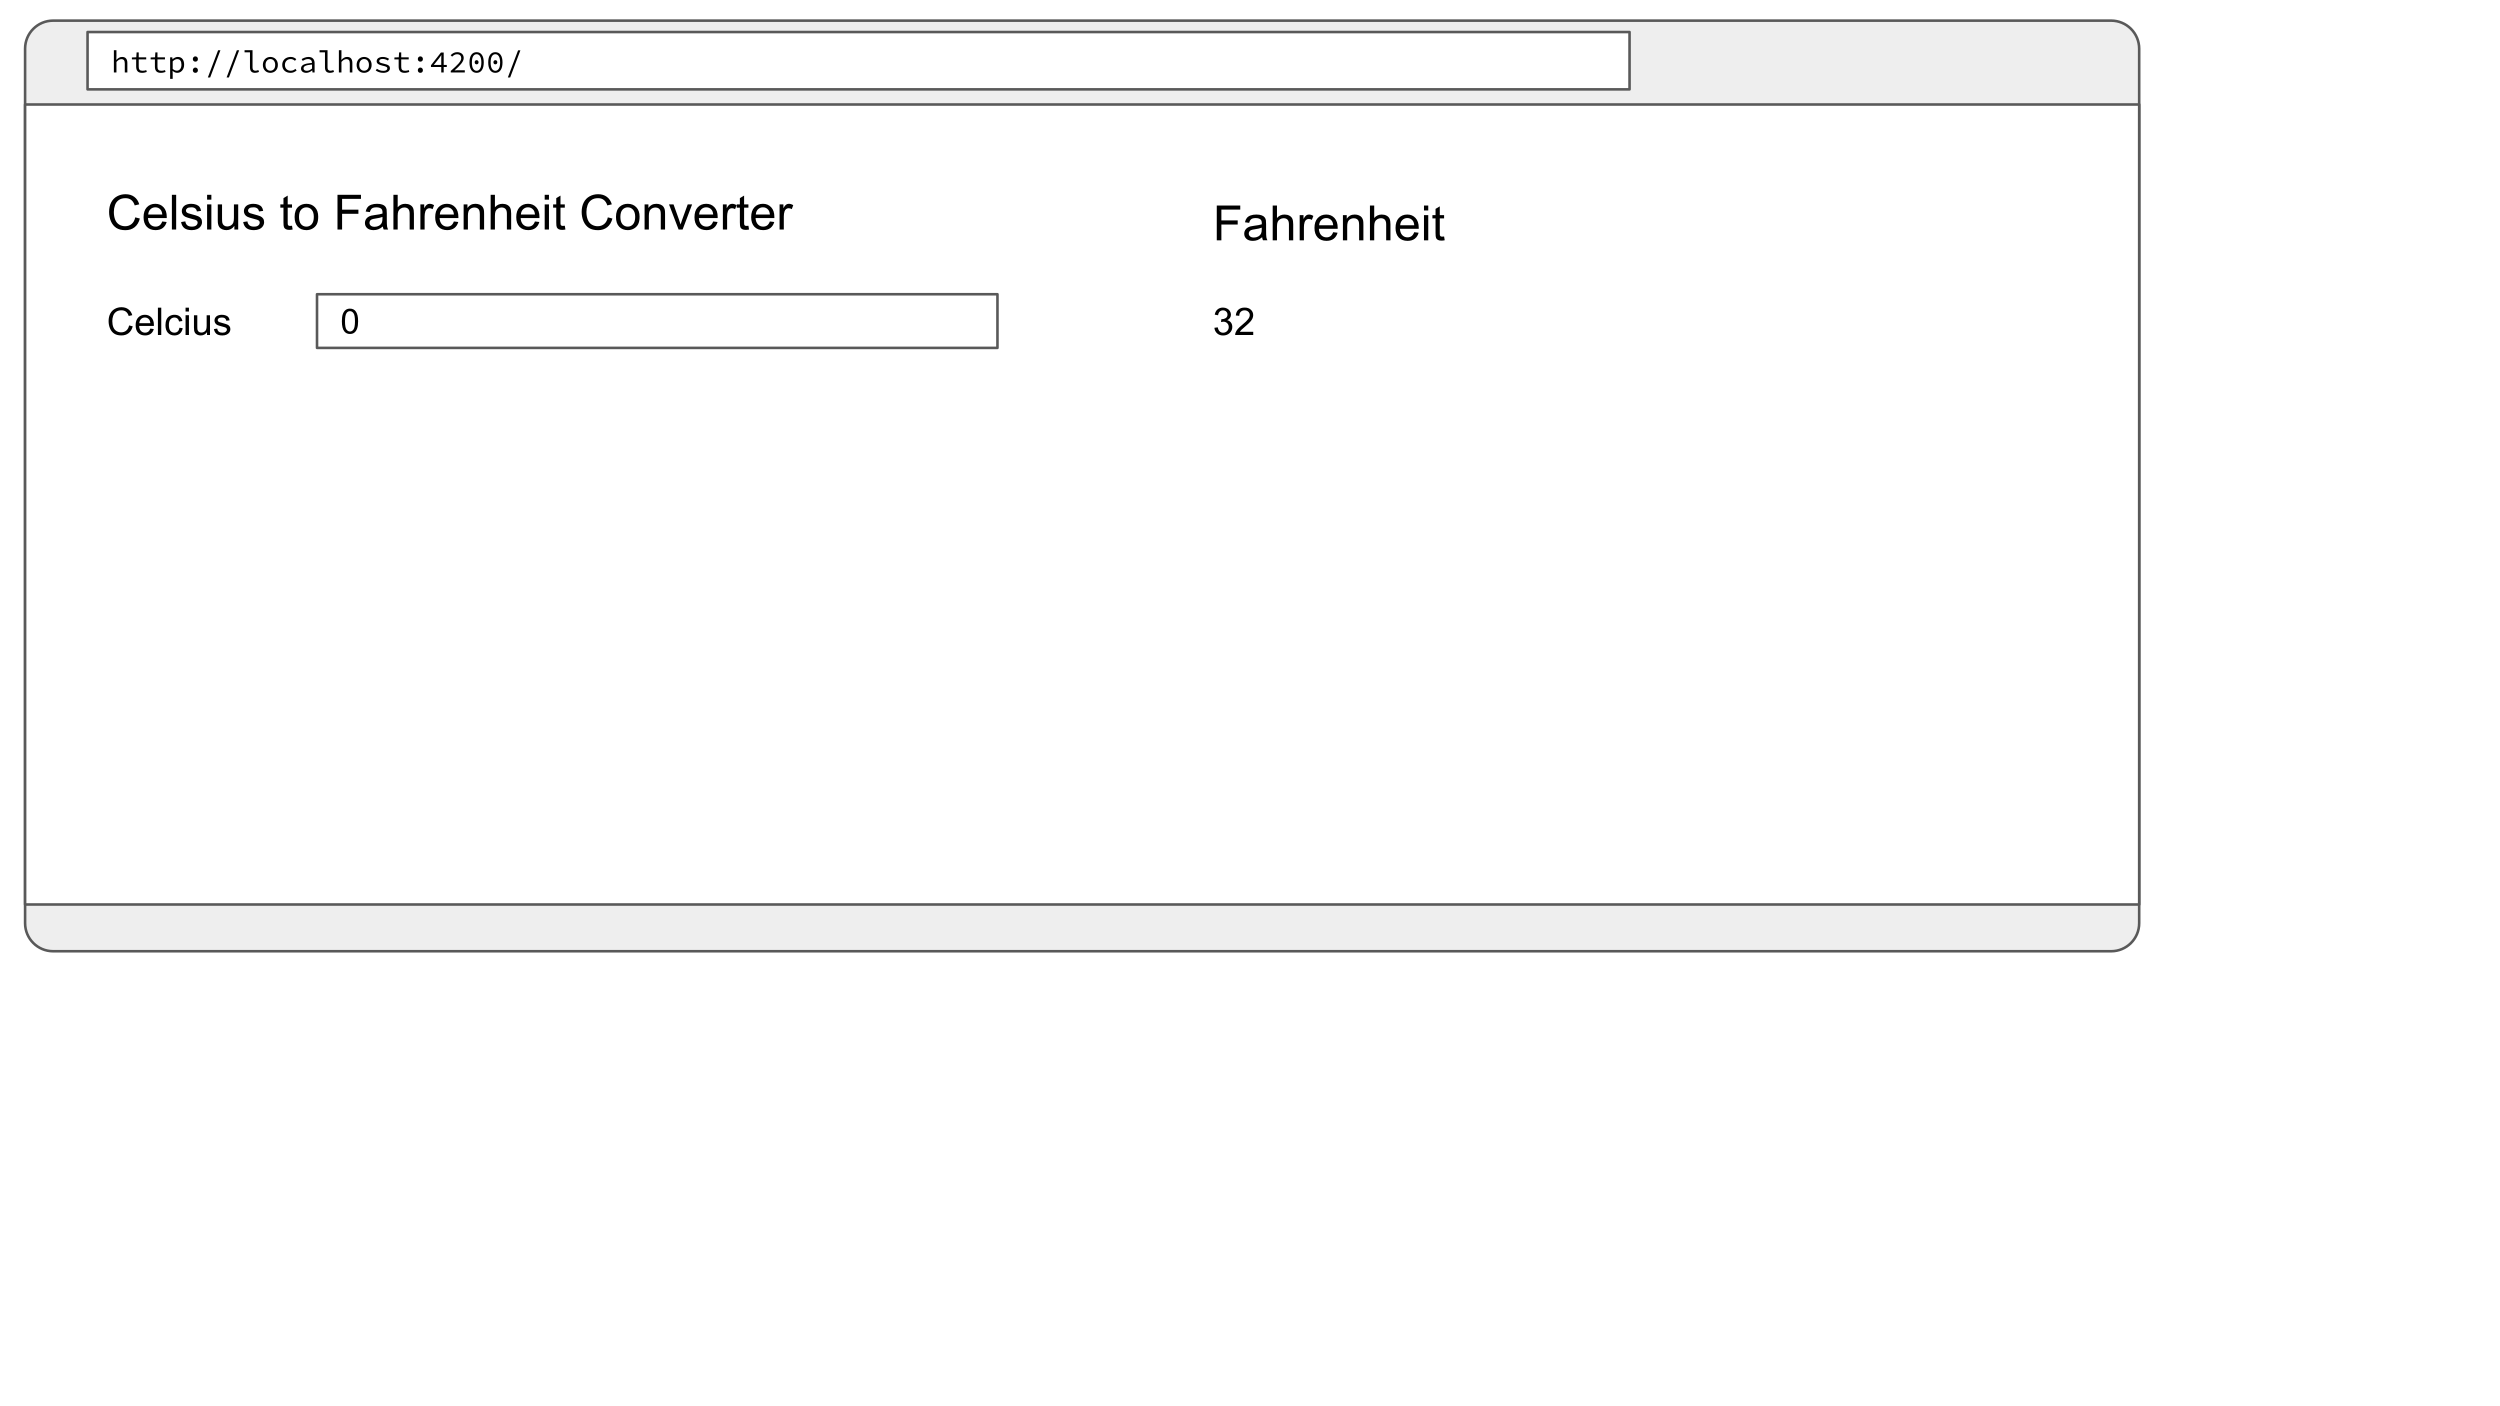 <svg version="1.1" viewBox="0.0 0.0 960.0 540.0" fill="none" stroke="none" stroke-linecap="square" stroke-miterlimit="10" xmlns:xlink="http://www.w3.org/1999/xlink" xmlns="http://www.w3.org/2000/svg"><rect x="0.0" y="0.0" width="960.0" height="540.0" fill="#808080" stroke="none"/><clipPath id="gb37777a647_0_190.0"><path d="m0 0l960.0 0l0 540.0l-960.0 0l0 -540.0z" clip-rule="nonzero"/></clipPath><g clip-path="url(#gb37777a647_0_190.0)"><path fill="#ffffff" d="m0 0l960.0 0l0 540.0l-960.0 0z" fill-rule="evenodd"/><path fill="#eeeeee" d="m9.635 18.688l0 0c0 -5.946 4.821 -10.767 10.767 -10.767l790.277 0c2.856 0 5.594 1.134 7.613 3.154c2.019 2.019 3.154 4.758 3.154 7.613l0 335.82c0 5.947 -4.821 10.767 -10.767 10.767l-790.277 0c-5.946 0 -10.767 -4.821 -10.767 -10.767z" fill-rule="evenodd"/><path stroke="#595959" stroke-width="1.0" stroke-linejoin="round" stroke-linecap="butt" d="m9.635 18.688l0 0c0 -5.946 4.821 -10.767 10.767 -10.767l790.277 0c2.856 0 5.594 1.134 7.613 3.154c2.019 2.019 3.154 4.758 3.154 7.613l0 335.82c0 5.947 -4.821 10.767 -10.767 10.767l-790.277 0c-5.946 0 -10.767 -4.821 -10.767 -10.767z" fill-rule="evenodd"/><path fill="#ffffff" d="m9.635 40.118l811.811 0l0 307.213l-811.811 0z" fill-rule="evenodd"/><path stroke="#595959" stroke-width="1.0" stroke-linejoin="round" stroke-linecap="butt" d="m9.635 40.118l811.811 0l0 307.213l-811.811 0z" fill-rule="evenodd"/><path fill="#ffffff" d="m33.62 12.304l592.126 0l0 22.016l-592.126 0z" fill-rule="evenodd"/><path stroke="#595959" stroke-width="1.0" stroke-linejoin="round" stroke-linecap="butt" d="m33.62 12.304l592.126 0l0 22.016l-592.126 0z" fill-rule="evenodd"/><path fill="#000000" d="m43.73 27.832l0 -8.547l0.984 0l0 2.328l-0.047 1.375l0.031 0q0.453 -0.484 0.969 -0.797q0.531 -0.328 1.219 -0.328q1.031 0 1.516 0.594q0.5 0.594 0.5 1.75l0 3.625l-0.984 0l0 -3.484q0 -0.828 -0.312 -1.234q-0.312 -0.406 -1.031 -0.406q-0.266 0 -0.5 0.078q-0.219 0.062 -0.438 0.188q-0.203 0.125 -0.438 0.328q-0.219 0.203 -0.484 0.469l0 4.062l-0.984 0zm10.825 0.141q-0.641 0 -1.078 -0.172q-0.422 -0.172 -0.688 -0.484q-0.266 -0.328 -0.391 -0.766q-0.109 -0.453 -0.109 -0.984l0 -2.766l-1.641 0l0 -0.734l1.688 -0.062l0.125 -1.875l0.812 0l0 1.875l2.875 0l0 0.797l-2.875 0l0 2.781q0 0.391 0.062 0.688q0.078 0.297 0.25 0.5q0.172 0.203 0.453 0.312q0.297 0.094 0.719 0.094q0.422 0 0.75 -0.062q0.344 -0.078 0.656 -0.203l0.203 0.719q-0.391 0.141 -0.828 0.234q-0.438 0.109 -0.984 0.109zm7.2 0q-0.641 0 -1.078 -0.172q-0.422 -0.172 -0.688 -0.484q-0.266 -0.328 -0.391 -0.766q-0.109 -0.453 -0.109 -0.984l0 -2.766l-1.641 0l0 -0.734l1.688 -0.062l0.125 -1.875l0.812 0l0 1.875l2.875 0l0 0.797l-2.875 0l0 2.781q0 0.391 0.062 0.688q0.078 0.297 0.25 0.5q0.172 0.203 0.453 0.312q0.297 0.094 0.719 0.094q0.422 0 0.75 -0.062q0.344 -0.078 0.656 -0.203l0.203 0.719q-0.391 0.141 -0.828 0.234q-0.438 0.109 -0.984 0.109zm3.575 2.312l0 -8.281l0.828 0l0.078 0.734l0.031 0q0.406 -0.375 0.938 -0.625q0.547 -0.25 1.078 -0.25q0.594 0 1.047 0.203q0.453 0.203 0.75 0.594q0.312 0.391 0.469 0.938q0.156 0.547 0.156 1.234q0 0.75 -0.219 1.328q-0.219 0.578 -0.594 0.984q-0.359 0.406 -0.844 0.625q-0.469 0.203 -1.0 0.203q-0.406 0 -0.891 -0.188q-0.469 -0.203 -0.844 -0.562l-0.047 0l0.047 1.094l0 1.969l-0.984 0zm2.547 -3.141q0.797 0 1.297 -0.609q0.5 -0.609 0.5 -1.703q0 -0.484 -0.094 -0.875q-0.094 -0.391 -0.297 -0.672q-0.188 -0.297 -0.5 -0.438q-0.312 -0.156 -0.75 -0.156q-0.375 0 -0.812 0.203q-0.438 0.203 -0.906 0.672l0 2.891q0.422 0.375 0.844 0.531q0.422 0.156 0.719 0.156zm7.138 -3.469q-0.406 0 -0.688 -0.266q-0.281 -0.281 -0.281 -0.734q0 -0.453 0.281 -0.734q0.281 -0.297 0.688 -0.297q0.422 0 0.703 0.297q0.281 0.281 0.281 0.734q0 0.453 -0.281 0.734q-0.281 0.266 -0.703 0.266zm0 4.297q-0.406 0 -0.688 -0.266q-0.281 -0.281 -0.281 -0.734q0 -0.453 0.281 -0.734q0.281 -0.297 0.688 -0.297q0.422 0 0.703 0.297q0.281 0.281 0.281 0.734q0 0.453 -0.281 0.734q-0.281 0.266 -0.703 0.266zm4.794 1.781l3.938 -10.438l0.891 0l-3.938 10.438l-0.891 0zm7.2 0l3.938 -10.438l0.891 0l-3.938 10.438l-0.891 0zm10.903 -1.781q-0.938 0 -1.438 -0.516q-0.484 -0.531 -0.484 -1.578l0 -5.781l-2.078 0l0 -0.812l3.062 0l0 6.656q0 0.656 0.312 0.938q0.312 0.281 0.828 0.281q0.516 0 1.094 -0.266l0.25 0.734q-0.406 0.172 -0.75 0.25q-0.328 0.094 -0.797 0.094zm5.903 0q-0.562 0 -1.094 -0.203q-0.516 -0.203 -0.922 -0.594q-0.391 -0.391 -0.625 -0.953q-0.234 -0.578 -0.234 -1.297q0 -0.734 0.234 -1.297q0.234 -0.578 0.625 -0.969q0.406 -0.391 0.922 -0.594q0.531 -0.203 1.094 -0.203q0.578 0 1.094 0.203q0.531 0.203 0.922 0.594q0.406 0.391 0.641 0.969q0.234 0.562 0.234 1.297q0 0.719 -0.234 1.297q-0.234 0.562 -0.641 0.953q-0.391 0.391 -0.922 0.594q-0.516 0.203 -1.094 0.203zm0 -0.812q0.422 0 0.766 -0.156q0.344 -0.172 0.594 -0.453q0.25 -0.297 0.375 -0.703q0.125 -0.422 0.125 -0.922q0 -0.5 -0.125 -0.906q-0.125 -0.422 -0.375 -0.719q-0.25 -0.312 -0.594 -0.469q-0.344 -0.156 -0.766 -0.156q-0.406 0 -0.75 0.156q-0.344 0.156 -0.594 0.469q-0.25 0.297 -0.391 0.719q-0.125 0.406 -0.125 0.906q0 0.5 0.125 0.922q0.141 0.406 0.391 0.703q0.25 0.281 0.594 0.453q0.344 0.156 0.75 0.156zm7.763 0.812q-0.688 0 -1.281 -0.203q-0.578 -0.203 -1.016 -0.594q-0.422 -0.391 -0.672 -0.953q-0.234 -0.578 -0.234 -1.297q0 -0.734 0.25 -1.297q0.266 -0.578 0.703 -0.969q0.453 -0.391 1.047 -0.594q0.594 -0.203 1.266 -0.203q0.719 0 1.234 0.25q0.516 0.25 0.891 0.594l-0.5 0.641q-0.359 -0.312 -0.75 -0.484q-0.391 -0.188 -0.844 -0.188q-0.5 0 -0.922 0.156q-0.422 0.156 -0.719 0.469q-0.297 0.297 -0.469 0.719q-0.156 0.406 -0.156 0.906q0 0.5 0.156 0.922q0.156 0.406 0.453 0.703q0.297 0.281 0.703 0.453q0.422 0.156 0.922 0.156q0.547 0 0.984 -0.203q0.453 -0.219 0.828 -0.531l0.438 0.641q-0.5 0.422 -1.094 0.672q-0.578 0.234 -1.219 0.234zm5.997 0q-0.406 0 -0.766 -0.109q-0.359 -0.109 -0.641 -0.312q-0.266 -0.219 -0.422 -0.516q-0.156 -0.312 -0.156 -0.719q0 -0.484 0.234 -0.844q0.234 -0.375 0.734 -0.641q0.516 -0.266 1.312 -0.422q0.812 -0.172 1.953 -0.281q-0.016 -0.297 -0.109 -0.562q-0.078 -0.266 -0.266 -0.453q-0.172 -0.203 -0.469 -0.312q-0.297 -0.125 -0.719 -0.125q-0.562 0 -1.094 0.219q-0.531 0.219 -0.938 0.469l-0.391 -0.672q0.219 -0.141 0.516 -0.281q0.297 -0.156 0.625 -0.266q0.328 -0.125 0.703 -0.203q0.375 -0.078 0.75 -0.078q1.203 0 1.781 0.656q0.594 0.641 0.594 1.734l0 3.578l-0.812 0l-0.078 -0.797l-0.047 0q-0.484 0.391 -1.078 0.672q-0.594 0.266 -1.219 0.266zm0.266 -0.781q0.5 0 0.984 -0.219q0.484 -0.234 1.0 -0.656l0 -1.531q-0.938 0.078 -1.578 0.203q-0.625 0.125 -1.0 0.312q-0.375 0.188 -0.531 0.422q-0.156 0.234 -0.156 0.531q0 0.25 0.094 0.422q0.109 0.172 0.281 0.297q0.188 0.109 0.422 0.172q0.234 0.047 0.484 0.047zm8.872 0.781q-0.938 0 -1.438 -0.516q-0.484 -0.531 -0.484 -1.578l0 -5.781l-2.078 0l0 -0.812l3.062 0l0 6.656q0 0.656 0.312 0.938q0.312 0.281 0.828 0.281q0.516 0 1.094 -0.266l0.25 0.734q-0.406 0.172 -0.75 0.25q-0.328 0.094 -0.797 0.094zm3.419 -0.141l0 -8.547l0.984 0l0 2.328l-0.047 1.375l0.031 0q0.453 -0.484 0.969 -0.797q0.531 -0.328 1.219 -0.328q1.031 0 1.516 0.594q0.5 0.594 0.5 1.75l0 3.625l-0.984 0l0 -3.484q0 -0.828 -0.312 -1.234q-0.312 -0.406 -1.031 -0.406q-0.266 0 -0.5 0.078q-0.219 0.062 -0.438 0.188q-0.203 0.125 -0.438 0.328q-0.219 0.203 -0.484 0.469l0 4.062l-0.984 0zm9.684 0.141q-0.562 0 -1.094 -0.203q-0.516 -0.203 -0.922 -0.594q-0.391 -0.391 -0.625 -0.953q-0.234 -0.578 -0.234 -1.297q0 -0.734 0.234 -1.297q0.234 -0.578 0.625 -0.969q0.406 -0.391 0.922 -0.594q0.531 -0.203 1.094 -0.203q0.578 0 1.094 0.203q0.531 0.203 0.922 0.594q0.406 0.391 0.641 0.969q0.234 0.562 0.234 1.297q0 0.719 -0.234 1.297q-0.234 0.562 -0.641 0.953q-0.391 0.391 -0.922 0.594q-0.516 0.203 -1.094 0.203zm0 -0.812q0.422 0 0.766 -0.156q0.344 -0.172 0.594 -0.453q0.25 -0.297 0.375 -0.703q0.125 -0.422 0.125 -0.922q0 -0.5 -0.125 -0.906q-0.125 -0.422 -0.375 -0.719q-0.25 -0.312 -0.594 -0.469q-0.344 -0.156 -0.766 -0.156q-0.406 0 -0.75 0.156q-0.344 0.156 -0.594 0.469q-0.25 0.297 -0.391 0.719q-0.125 0.406 -0.125 0.906q0 0.5 0.125 0.922q0.141 0.406 0.391 0.703q0.25 0.281 0.594 0.453q0.344 0.156 0.75 0.156zm7.325 0.812q-0.859 0 -1.594 -0.266q-0.734 -0.266 -1.266 -0.641l0.453 -0.656q0.5 0.359 1.109 0.578q0.609 0.219 1.422 0.219q0.734 0 1.094 -0.266q0.375 -0.266 0.375 -0.641q0 -0.172 -0.062 -0.312q-0.047 -0.141 -0.25 -0.266q-0.203 -0.141 -0.562 -0.266q-0.359 -0.125 -0.953 -0.234q-1.125 -0.25 -1.703 -0.641q-0.562 -0.406 -0.562 -1.062q0 -0.359 0.156 -0.656q0.156 -0.312 0.453 -0.531q0.312 -0.219 0.75 -0.344q0.453 -0.125 1.062 -0.125q0.672 0 1.297 0.219q0.625 0.219 1.047 0.516l-0.469 0.641q-0.422 -0.281 -0.922 -0.438q-0.484 -0.172 -1.047 -0.172q-0.734 0 -1.047 0.25q-0.297 0.25 -0.297 0.578q0 0.391 0.391 0.594q0.406 0.188 1.312 0.391q0.719 0.156 1.188 0.328q0.469 0.172 0.734 0.391q0.281 0.219 0.375 0.484q0.109 0.25 0.109 0.594q0 0.359 -0.172 0.672q-0.172 0.312 -0.5 0.562q-0.328 0.234 -0.812 0.359q-0.484 0.141 -1.109 0.141zm8.216 0q-0.641 0 -1.078 -0.172q-0.422 -0.172 -0.688 -0.484q-0.266 -0.328 -0.391 -0.766q-0.109 -0.453 -0.109 -0.984l0 -2.766l-1.641 0l0 -0.734l1.688 -0.062l0.125 -1.875l0.812 0l0 1.875l2.875 0l0 0.797l-2.875 0l0 2.781q0 0.391 0.062 0.688q0.078 0.297 0.25 0.5q0.172 0.203 0.453 0.312q0.297 0.094 0.719 0.094q0.422 0 0.75 -0.062q0.344 -0.078 0.656 -0.203l0.203 0.719q-0.391 0.141 -0.828 0.234q-0.438 0.109 -0.984 0.109zm6.059 -4.297q-0.406 0 -0.688 -0.266q-0.281 -0.281 -0.281 -0.734q0 -0.453 0.281 -0.734q0.281 -0.297 0.688 -0.297q0.422 0 0.703 0.297q0.281 0.281 0.281 0.734q0 0.453 -0.281 0.734q-0.281 0.266 -0.703 0.266zm0 4.297q-0.406 0 -0.688 -0.266q-0.281 -0.281 -0.281 -0.734q0 -0.453 0.281 -0.734q0.281 -0.297 0.688 -0.297q0.422 0 0.703 0.297q0.281 0.281 0.281 0.734q0 0.453 -0.281 0.734q-0.281 0.266 -0.703 0.266zm8.028 -0.141l0 -2.109l-3.953 0l0 -0.656l3.828 -4.891l1.062 0l0 4.75l1.188 0l0 0.797l-1.188 0l0 2.109l-0.938 0zm-2.859 -2.906l2.859 0l0 -2.375q0 -0.312 0.016 -0.672q0.016 -0.375 0.031 -0.688l-0.047 0q-0.188 0.281 -0.391 0.562q-0.203 0.281 -0.391 0.562l-2.078 2.609zm6.513 2.906l0 -0.594q0.969 -0.859 1.719 -1.547q0.75 -0.703 1.266 -1.281q0.516 -0.594 0.766 -1.094q0.266 -0.5 0.266 -0.984q0 -0.656 -0.406 -1.078q-0.406 -0.422 -1.25 -0.422q-0.547 0 -1.016 0.281q-0.453 0.266 -0.828 0.641l-0.562 -0.562q0.516 -0.516 1.109 -0.828q0.594 -0.328 1.406 -0.328q0.578 0 1.031 0.172q0.469 0.156 0.797 0.453q0.328 0.281 0.5 0.703q0.172 0.422 0.172 0.922q0 0.547 -0.266 1.094q-0.25 0.547 -0.719 1.125q-0.469 0.578 -1.125 1.219q-0.641 0.625 -1.422 1.328q0.359 -0.016 0.719 -0.047q0.359 -0.031 0.719 -0.031l2.516 0l0 0.859l-5.391 0zm9.919 0.141q-1.281 0 -2.016 -1.031q-0.719 -1.047 -0.719 -2.969q0 -1.922 0.719 -2.922q0.734 -1.016 2.016 -1.016q1.297 0 2.016 1.016q0.734 1.0 0.734 2.922q0 1.922 -0.734 2.969q-0.719 1.031 -2.016 1.031zm0 -0.781q0.812 0 1.312 -0.781q0.516 -0.781 0.516 -2.438q0 -0.828 -0.141 -1.422q-0.125 -0.594 -0.375 -0.969q-0.234 -0.391 -0.578 -0.578q-0.328 -0.188 -0.734 -0.188q-0.391 0 -0.734 0.188q-0.328 0.188 -0.578 0.578q-0.234 0.375 -0.375 0.969q-0.125 0.594 -0.125 1.422q0 1.656 0.5 2.438q0.516 0.781 1.312 0.781zm0 -2.484q-0.297 0 -0.516 -0.203q-0.219 -0.219 -0.219 -0.609q0 -0.375 0.219 -0.578q0.219 -0.219 0.516 -0.219q0.312 0 0.531 0.219q0.219 0.203 0.219 0.578q0 0.391 -0.219 0.609q-0.219 0.203 -0.531 0.203zm7.2 3.266q-1.281 0 -2.016 -1.031q-0.719 -1.047 -0.719 -2.969q0 -1.922 0.719 -2.922q0.734 -1.016 2.016 -1.016q1.297 0 2.016 1.016q0.734 1.0 0.734 2.922q0 1.922 -0.734 2.969q-0.719 1.031 -2.016 1.031zm0 -0.781q0.812 0 1.312 -0.781q0.516 -0.781 0.516 -2.438q0 -0.828 -0.141 -1.422q-0.125 -0.594 -0.375 -0.969q-0.234 -0.391 -0.578 -0.578q-0.328 -0.188 -0.734 -0.188q-0.391 0 -0.734 0.188q-0.328 0.188 -0.578 0.578q-0.234 0.375 -0.375 0.969q-0.125 0.594 -0.125 1.422q0 1.656 0.5 2.438q0.516 0.781 1.312 0.781zm0 -2.484q-0.297 0 -0.516 -0.203q-0.219 -0.219 -0.219 -0.609q0 -0.375 0.219 -0.578q0.219 -0.219 0.516 -0.219q0.312 0 0.531 0.219q0.219 0.203 0.219 0.578q0 0.391 -0.219 0.609q-0.219 0.203 -0.531 0.203zm4.794 5.047l3.938 -10.438l0.891 0l-3.938 10.438l-0.891 0z" fill-rule="nonzero"/><path fill="#000000" fill-opacity="0.0" d="m31.969 61.234l304.031 0l0 35.465l-304.031 0z" fill-rule="evenodd"/><path fill="#000000" d="m51.937 83.466l1.766 0.453q-0.562 2.172 -2.0 3.328q-1.438 1.141 -3.531 1.141q-2.156 0 -3.516 -0.875q-1.344 -0.891 -2.062 -2.547q-0.703 -1.672 -0.703 -3.594q0 -2.078 0.797 -3.625q0.797 -1.562 2.266 -2.359q1.484 -0.812 3.25 -0.812q2.0 0 3.359 1.016q1.375 1.016 1.906 2.875l-1.734 0.406q-0.469 -1.453 -1.359 -2.109q-0.875 -0.672 -2.203 -0.672q-1.547 0 -2.578 0.734q-1.031 0.734 -1.453 1.984q-0.422 1.234 -0.422 2.562q0 1.703 0.5 2.969q0.5 1.266 1.547 1.906q1.047 0.625 2.266 0.625q1.484 0 2.516 -0.859q1.031 -0.859 1.391 -2.547zm10.364 1.578l1.688 0.203q-0.406 1.484 -1.484 2.312q-1.078 0.812 -2.766 0.812q-2.125 0 -3.375 -1.297q-1.234 -1.312 -1.234 -3.672q0 -2.453 1.25 -3.797q1.266 -1.344 3.266 -1.344q1.938 0 3.156 1.328q1.234 1.312 1.234 3.703q0 0.156 0 0.438l-7.219 0q0.094 1.594 0.906 2.453q0.812 0.844 2.016 0.844q0.906 0 1.547 -0.469q0.641 -0.484 1.016 -1.516zm-5.391 -2.656l5.406 0q-0.109 -1.219 -0.625 -1.828q-0.781 -0.953 -2.031 -0.953q-1.125 0 -1.906 0.766q-0.766 0.75 -0.844 2.016zm9.094 5.766l0 -13.359l1.641 0l0 13.359l-1.641 0zm3.535 -2.891l1.625 -0.25q0.125 0.969 0.75 1.5q0.625 0.516 1.75 0.516q1.125 0 1.672 -0.453q0.547 -0.469 0.547 -1.094q0 -0.547 -0.484 -0.875q-0.328 -0.219 -1.672 -0.547q-1.812 -0.469 -2.516 -0.797q-0.688 -0.328 -1.047 -0.906q-0.359 -0.594 -0.359 -1.312q0 -0.641 0.297 -1.188q0.297 -0.562 0.812 -0.922q0.375 -0.281 1.031 -0.469q0.672 -0.203 1.422 -0.203q1.141 0 2.0 0.328q0.859 0.328 1.266 0.891q0.422 0.562 0.578 1.5l-1.609 0.219q-0.109 -0.75 -0.641 -1.172q-0.516 -0.422 -1.469 -0.422q-1.141 0 -1.625 0.375q-0.469 0.375 -0.469 0.875q0 0.312 0.188 0.578q0.203 0.266 0.641 0.438q0.234 0.094 1.438 0.422q1.75 0.453 2.438 0.75q0.688 0.297 1.078 0.859q0.391 0.562 0.391 1.406q0 0.828 -0.484 1.547q-0.469 0.719 -1.375 1.125q-0.906 0.391 -2.047 0.391q-1.875 0 -2.875 -0.781q-0.984 -0.781 -1.25 -2.328zm9.984 -8.578l0 -1.891l1.641 0l0 1.891l-1.641 0zm0 11.469l0 -9.672l1.641 0l0 9.672l-1.641 0zm10.473 0l0 -1.422q-1.125 1.641 -3.062 1.641q-0.859 0 -1.609 -0.328q-0.734 -0.328 -1.094 -0.828q-0.359 -0.5 -0.5 -1.219q-0.109 -0.469 -0.109 -1.531l0 -5.984l1.641 0l0 5.359q0 1.281 0.109 1.734q0.156 0.641 0.656 1.016q0.5 0.375 1.234 0.375q0.734 0 1.375 -0.375q0.656 -0.391 0.922 -1.031q0.266 -0.656 0.266 -1.891l0 -5.188l1.641 0l0 9.672l-1.469 0zm3.391 -2.891l1.625 -0.25q0.125 0.969 0.75 1.5q0.625 0.516 1.75 0.516q1.125 0 1.672 -0.453q0.547 -0.469 0.547 -1.094q0 -0.547 -0.484 -0.875q-0.328 -0.219 -1.672 -0.547q-1.812 -0.469 -2.516 -0.797q-0.688 -0.328 -1.047 -0.906q-0.359 -0.594 -0.359 -1.312q0 -0.641 0.297 -1.188q0.297 -0.562 0.812 -0.922q0.375 -0.281 1.031 -0.469q0.672 -0.203 1.422 -0.203q1.141 0 2.0 0.328q0.859 0.328 1.266 0.891q0.422 0.562 0.578 1.5l-1.609 0.219q-0.109 -0.75 -0.641 -1.172q-0.516 -0.422 -1.469 -0.422q-1.141 0 -1.625 0.375q-0.469 0.375 -0.469 0.875q0 0.312 0.188 0.578q0.203 0.266 0.641 0.438q0.234 0.094 1.438 0.422q1.75 0.453 2.438 0.75q0.688 0.297 1.078 0.859q0.391 0.562 0.391 1.406q0 0.828 -0.484 1.547q-0.469 0.719 -1.375 1.125q-0.906 0.391 -2.047 0.391q-1.875 0 -2.875 -0.781q-0.984 -0.781 -1.25 -2.328zm18.746 1.422l0.234 1.453q-0.688 0.141 -1.234 0.141q-0.891 0 -1.391 -0.281q-0.484 -0.281 -0.688 -0.734q-0.203 -0.469 -0.203 -1.938l0 -5.578l-1.203 0l0 -1.266l1.203 0l0 -2.391l1.625 -0.984l0 3.375l1.656 0l0 1.266l-1.656 0l0 5.672q0 0.688 0.078 0.891q0.094 0.203 0.281 0.328q0.203 0.109 0.578 0.109q0.266 0 0.719 -0.062zm0.996 -3.375q0 -2.688 1.484 -3.969q1.25 -1.078 3.047 -1.078q2.0 0 3.266 1.312q1.266 1.297 1.266 3.609q0 1.859 -0.562 2.938q-0.562 1.062 -1.641 1.656q-1.062 0.594 -2.328 0.594q-2.031 0 -3.281 -1.297q-1.25 -1.312 -1.25 -3.766zm1.688 0q0 1.859 0.797 2.797q0.812 0.922 2.047 0.922q1.219 0 2.031 -0.922q0.812 -0.938 0.812 -2.844q0 -1.797 -0.812 -2.719q-0.812 -0.922 -2.031 -0.922q-1.234 0 -2.047 0.922q-0.797 0.906 -0.797 2.766zm14.778 4.844l0 -13.359l9.016 0l0 1.578l-7.25 0l0 4.141l6.266 0l0 1.578l-6.266 0l0 6.062l-1.766 0zm17.412 -1.188q-0.922 0.766 -1.766 1.094q-0.828 0.312 -1.797 0.312q-1.594 0 -2.453 -0.781q-0.859 -0.781 -0.859 -1.984q0 -0.719 0.328 -1.297q0.328 -0.594 0.844 -0.938q0.531 -0.359 1.188 -0.547q0.469 -0.125 1.453 -0.25q1.984 -0.234 2.922 -0.562q0.016 -0.344 0.016 -0.422q0 -1.0 -0.469 -1.422q-0.625 -0.547 -1.875 -0.547q-1.156 0 -1.703 0.406q-0.547 0.406 -0.812 1.422l-1.609 -0.219q0.219 -1.016 0.719 -1.641q0.5 -0.641 1.453 -0.984q0.953 -0.344 2.188 -0.344q1.25 0 2.016 0.297q0.781 0.281 1.141 0.734q0.375 0.438 0.516 1.109q0.078 0.422 0.078 1.516l0 2.188q0 2.281 0.109 2.891q0.109 0.594 0.406 1.156l-1.703 0q-0.266 -0.516 -0.328 -1.188zm-0.141 -3.672q-0.891 0.375 -2.672 0.625q-1.016 0.141 -1.438 0.328q-0.422 0.188 -0.656 0.531q-0.219 0.344 -0.219 0.781q0 0.656 0.5 1.094q0.5 0.438 1.453 0.438q0.938 0 1.672 -0.406q0.75 -0.422 1.094 -1.141q0.266 -0.562 0.266 -1.641l0 -0.609zm4.204 4.859l0 -13.359l1.641 0l0 4.797q1.141 -1.328 2.891 -1.328q1.078 0 1.859 0.422q0.797 0.422 1.141 1.172q0.344 0.75 0.344 2.172l0 6.125l-1.641 0l0 -6.125q0 -1.234 -0.531 -1.797q-0.531 -0.562 -1.516 -0.562q-0.719 0 -1.359 0.391q-0.641 0.375 -0.922 1.016q-0.266 0.641 -0.266 1.781l0 5.297l-1.641 0zm10.36 0l0 -9.672l1.469 0l0 1.469q0.562 -1.031 1.031 -1.359q0.484 -0.328 1.062 -0.328q0.828 0 1.688 0.531l-0.562 1.516q-0.609 -0.359 -1.203 -0.359q-0.547 0 -0.969 0.328q-0.422 0.328 -0.609 0.891q-0.281 0.875 -0.281 1.922l0 5.062l-1.625 0zm12.853 -3.109l1.688 0.203q-0.406 1.484 -1.484 2.312q-1.078 0.812 -2.766 0.812q-2.125 0 -3.375 -1.297q-1.234 -1.312 -1.234 -3.672q0 -2.453 1.25 -3.797q1.266 -1.344 3.266 -1.344q1.938 0 3.156 1.328q1.234 1.312 1.234 3.703q0 0.156 0 0.438l-7.219 0q0.094 1.594 0.906 2.453q0.812 0.844 2.016 0.844q0.906 0 1.547 -0.469q0.641 -0.484 1.016 -1.516zm-5.391 -2.656l5.406 0q-0.109 -1.219 -0.625 -1.828q-0.781 -0.953 -2.031 -0.953q-1.125 0 -1.906 0.766q-0.766 0.75 -0.844 2.016zm9.141 5.766l0 -9.672l1.469 0l0 1.375q1.062 -1.594 3.078 -1.594q0.875 0 1.609 0.312q0.734 0.312 1.094 0.828q0.375 0.5 0.516 1.203q0.094 0.453 0.094 1.594l0 5.953l-1.641 0l0 -5.891q0 -1.0 -0.203 -1.484q-0.188 -0.5 -0.672 -0.797q-0.484 -0.297 -1.141 -0.297q-1.047 0 -1.812 0.672q-0.75 0.656 -0.75 2.516l0 5.281l-1.641 0zm10.376 0l0 -13.359l1.641 0l0 4.797q1.141 -1.328 2.891 -1.328q1.078 0 1.859 0.422q0.797 0.422 1.141 1.172q0.344 0.75 0.344 2.172l0 6.125l-1.641 0l0 -6.125q0 -1.234 -0.531 -1.797q-0.531 -0.562 -1.516 -0.562q-0.719 0 -1.359 0.391q-0.641 0.375 -0.922 1.016q-0.266 0.641 -0.266 1.781l0 5.297l-1.641 0zm17.001 -3.109l1.688 0.203q-0.406 1.484 -1.484 2.312q-1.078 0.812 -2.766 0.812q-2.125 0 -3.375 -1.297q-1.234 -1.312 -1.234 -3.672q0 -2.453 1.25 -3.797q1.266 -1.344 3.266 -1.344q1.938 0 3.156 1.328q1.234 1.312 1.234 3.703q0 0.156 0 0.438l-7.219 0q0.094 1.594 0.906 2.453q0.812 0.844 2.016 0.844q0.906 0 1.547 -0.469q0.641 -0.484 1.016 -1.516zm-5.391 -2.656l5.406 0q-0.109 -1.219 -0.625 -1.828q-0.781 -0.953 -2.031 -0.953q-1.125 0 -1.906 0.766q-0.766 0.75 -0.844 2.016zm9.141 -5.703l0 -1.891l1.641 0l0 1.891l-1.641 0zm0 11.469l0 -9.672l1.641 0l0 9.672l-1.641 0zm7.723 -1.469l0.234 1.453q-0.688 0.141 -1.234 0.141q-0.891 0 -1.391 -0.281q-0.484 -0.281 -0.688 -0.734q-0.203 -0.469 -0.203 -1.938l0 -5.578l-1.203 0l0 -1.266l1.203 0l0 -2.391l1.625 -0.984l0 3.375l1.656 0l0 1.266l-1.656 0l0 5.672q0 0.688 0.078 0.891q0.094 0.203 0.281 0.328q0.203 0.109 0.578 0.109q0.266 0 0.719 -0.062zm16.523 -3.219l1.766 0.453q-0.562 2.172 -2.0 3.328q-1.438 1.141 -3.531 1.141q-2.156 0 -3.516 -0.875q-1.344 -0.891 -2.062 -2.547q-0.703 -1.672 -0.703 -3.594q0 -2.078 0.797 -3.625q0.797 -1.562 2.266 -2.359q1.484 -0.812 3.25 -0.812q2.0 0 3.359 1.016q1.375 1.016 1.906 2.875l-1.734 0.406q-0.469 -1.453 -1.359 -2.109q-0.875 -0.672 -2.203 -0.672q-1.547 0 -2.578 0.734q-1.031 0.734 -1.453 1.984q-0.422 1.234 -0.422 2.562q0 1.703 0.5 2.969q0.5 1.266 1.547 1.906q1.047 0.625 2.266 0.625q1.484 0 2.516 -0.859q1.031 -0.859 1.391 -2.547zm3.129 -0.156q0 -2.688 1.484 -3.969q1.25 -1.078 3.047 -1.078q2.0 0 3.266 1.312q1.266 1.297 1.266 3.609q0 1.859 -0.562 2.938q-0.562 1.062 -1.641 1.656q-1.062 0.594 -2.328 0.594q-2.031 0 -3.281 -1.297q-1.25 -1.312 -1.25 -3.766zm1.688 0q0 1.859 0.797 2.797q0.812 0.922 2.047 0.922q1.219 0 2.031 -0.922q0.812 -0.938 0.812 -2.844q0 -1.797 -0.812 -2.719q-0.812 -0.922 -2.031 -0.922q-1.234 0 -2.047 0.922q-0.797 0.906 -0.797 2.766zm9.298 4.844l0 -9.672l1.469 0l0 1.375q1.062 -1.594 3.078 -1.594q0.875 0 1.609 0.312q0.734 0.312 1.094 0.828q0.375 0.5 0.516 1.203q0.094 0.453 0.094 1.594l0 5.953l-1.641 0l0 -5.891q0 -1.0 -0.203 -1.484q-0.188 -0.5 -0.672 -0.797q-0.484 -0.297 -1.141 -0.297q-1.047 0 -1.812 0.672q-0.75 0.656 -0.75 2.516l0 5.281l-1.641 0zm13.063 0l-3.688 -9.672l1.734 0l2.078 5.797q0.328 0.938 0.625 1.938q0.203 -0.766 0.609 -1.828l2.141 -5.906l1.688 0l-3.656 9.672l-1.531 0zm13.266 -3.109l1.688 0.203q-0.406 1.484 -1.484 2.312q-1.078 0.812 -2.766 0.812q-2.125 0 -3.375 -1.297q-1.234 -1.312 -1.234 -3.672q0 -2.453 1.25 -3.797q1.266 -1.344 3.266 -1.344q1.938 0 3.156 1.328q1.234 1.312 1.234 3.703q0 0.156 0 0.438l-7.219 0q0.094 1.594 0.906 2.453q0.812 0.844 2.016 0.844q0.906 0 1.547 -0.469q0.641 -0.484 1.016 -1.516zm-5.391 -2.656l5.406 0q-0.109 -1.219 -0.625 -1.828q-0.781 -0.953 -2.031 -0.953q-1.125 0 -1.906 0.766q-0.766 0.75 -0.844 2.016zm9.126 5.766l0 -9.672l1.469 0l0 1.469q0.562 -1.031 1.031 -1.359q0.484 -0.328 1.062 -0.328q0.828 0 1.688 0.531l-0.562 1.516q-0.609 -0.359 -1.203 -0.359q-0.547 0 -0.969 0.328q-0.422 0.328 -0.609 0.891q-0.281 0.875 -0.281 1.922l0 5.062l-1.625 0zm9.806 -1.469l0.234 1.453q-0.688 0.141 -1.234 0.141q-0.891 0 -1.391 -0.281q-0.484 -0.281 -0.688 -0.734q-0.203 -0.469 -0.203 -1.938l0 -5.578l-1.203 0l0 -1.266l1.203 0l0 -2.391l1.625 -0.984l0 3.375l1.656 0l0 1.266l-1.656 0l0 5.672q0 0.688 0.078 0.891q0.094 0.203 0.281 0.328q0.203 0.109 0.578 0.109q0.266 0 0.719 -0.062zm8.23 -1.641l1.688 0.203q-0.406 1.484 -1.484 2.312q-1.078 0.812 -2.766 0.812q-2.125 0 -3.375 -1.297q-1.234 -1.312 -1.234 -3.672q0 -2.453 1.25 -3.797q1.266 -1.344 3.266 -1.344q1.938 0 3.156 1.328q1.234 1.312 1.234 3.703q0 0.156 0 0.438l-7.219 0q0.094 1.594 0.906 2.453q0.812 0.844 2.016 0.844q0.906 0 1.547 -0.469q0.641 -0.484 1.016 -1.516zm-5.391 -2.656l5.406 0q-0.109 -1.219 -0.625 -1.828q-0.781 -0.953 -2.031 -0.953q-1.125 0 -1.906 0.766q-0.766 0.75 -0.844 2.016zm9.126 5.766l0 -9.672l1.469 0l0 1.469q0.562 -1.031 1.031 -1.359q0.484 -0.328 1.062 -0.328q0.828 0 1.688 0.531l-0.562 1.516q-0.609 -0.359 -1.203 -0.359q-0.547 0 -0.969 0.328q-0.422 0.328 -0.609 0.891q-0.281 0.875 -0.281 1.922l0 5.062l-1.625 0z" fill-rule="nonzero"/><path fill="#ffffff" d="m121.732 112.992l261.291 0l0 20.598l-261.291 0z" fill-rule="evenodd"/><path stroke="#595959" stroke-width="1.0" stroke-linejoin="round" stroke-linecap="butt" d="m121.732 112.992l261.291 0l0 20.598l-261.291 0z" fill-rule="evenodd"/><path fill="#000000" d="m131.279 123.388q0 -1.688 0.344 -2.719q0.359 -1.031 1.047 -1.594q0.688 -0.562 1.719 -0.562q0.781 0 1.359 0.312q0.578 0.297 0.953 0.891q0.375 0.578 0.594 1.422q0.219 0.828 0.219 2.25q0 1.672 -0.359 2.703q-0.344 1.031 -1.031 1.594q-0.672 0.562 -1.734 0.562q-1.375 0 -2.156 -0.984q-0.953 -1.188 -0.953 -3.875zm1.203 0q0 2.344 0.547 3.125q0.562 0.781 1.359 0.781q0.812 0 1.359 -0.781q0.562 -0.781 0.562 -3.125q0 -2.359 -0.562 -3.125q-0.547 -0.781 -1.359 -0.781q-0.812 0 -1.297 0.688q-0.609 0.875 -0.609 3.219z" fill-rule="nonzero"/><path fill="#000000" fill-opacity="0.0" d="m31.969 105.559l89.764 0l0 35.465l-89.764 0z" fill-rule="evenodd"/><path fill="#000000" d="m49.578 124.967l1.391 0.344q-0.438 1.703 -1.578 2.609q-1.125 0.891 -2.766 0.891q-1.688 0 -2.75 -0.688q-1.062 -0.688 -1.625 -2.0q-0.547 -1.312 -0.547 -2.812q0 -1.641 0.625 -2.859q0.625 -1.219 1.781 -1.844q1.156 -0.641 2.547 -0.641q1.562 0 2.641 0.812q1.078 0.797 1.5 2.25l-1.375 0.312q-0.359 -1.141 -1.062 -1.656q-0.688 -0.531 -1.734 -0.531q-1.219 0 -2.031 0.578q-0.812 0.578 -1.141 1.562q-0.328 0.969 -0.328 2.016q0 1.328 0.391 2.328q0.391 1.0 1.219 1.5q0.828 0.484 1.781 0.484q1.172 0 1.969 -0.672q0.812 -0.672 1.094 -1.984zm8.147 1.219l1.328 0.172q-0.312 1.172 -1.172 1.812q-0.844 0.641 -2.172 0.641q-1.672 0 -2.656 -1.016q-0.969 -1.031 -0.969 -2.891q0 -1.922 0.984 -2.969q1.0 -1.062 2.578 -1.062q1.516 0 2.484 1.031q0.969 1.031 0.969 2.922q0 0.109 -0.016 0.344l-5.656 0q0.062 1.25 0.703 1.922q0.641 0.656 1.594 0.656q0.703 0 1.203 -0.359q0.5 -0.375 0.797 -1.203zm-4.234 -2.078l4.25 0q-0.094 -0.953 -0.484 -1.438q-0.625 -0.75 -1.609 -0.75q-0.875 0 -1.484 0.594q-0.609 0.594 -0.672 1.594zm7.151 4.531l0 -10.484l1.281 0l0 10.484l-1.281 0zm8.241 -2.781l1.266 0.156q-0.203 1.312 -1.062 2.062q-0.844 0.734 -2.094 0.734q-1.562 0 -2.516 -1.016q-0.938 -1.031 -0.938 -2.922q0 -1.234 0.406 -2.156q0.406 -0.922 1.234 -1.375q0.844 -0.469 1.812 -0.469q1.25 0 2.031 0.625q0.781 0.625 1.016 1.766l-1.266 0.203q-0.172 -0.766 -0.625 -1.156q-0.453 -0.391 -1.094 -0.391q-0.984 0 -1.594 0.703q-0.609 0.703 -0.609 2.203q0 1.531 0.578 2.234q0.594 0.688 1.547 0.688q0.75 0 1.266 -0.453q0.516 -0.469 0.641 -1.438zm2.375 -6.234l0 -1.469l1.297 0l0 1.469l-1.297 0zm0 9.016l0 -7.594l1.297 0l0 7.594l-1.297 0zm8.241 0l0 -1.109q-0.891 1.281 -2.422 1.281q-0.672 0 -1.25 -0.25q-0.578 -0.266 -0.875 -0.656q-0.281 -0.391 -0.391 -0.953q-0.078 -0.375 -0.078 -1.203l0 -4.703l1.281 0l0 4.203q0 1.016 0.078 1.359q0.125 0.516 0.516 0.812q0.406 0.281 0.984 0.281q0.578 0 1.078 -0.297q0.516 -0.297 0.719 -0.812q0.219 -0.516 0.219 -1.484l0 -4.062l1.281 0l0 7.594l-1.141 0zm2.651 -2.266l1.266 -0.203q0.109 0.766 0.594 1.172q0.5 0.406 1.375 0.406q0.891 0 1.312 -0.359q0.438 -0.359 0.438 -0.844q0 -0.438 -0.375 -0.688q-0.266 -0.172 -1.312 -0.438q-1.422 -0.359 -1.969 -0.609q-0.547 -0.266 -0.828 -0.734q-0.281 -0.469 -0.281 -1.016q0 -0.516 0.219 -0.938q0.234 -0.438 0.641 -0.734q0.297 -0.219 0.812 -0.359q0.531 -0.156 1.125 -0.156q0.891 0 1.562 0.266q0.672 0.25 1.0 0.688q0.328 0.438 0.438 1.172l-1.25 0.172q-0.094 -0.578 -0.5 -0.906q-0.406 -0.344 -1.156 -0.344q-0.891 0 -1.281 0.297q-0.375 0.297 -0.375 0.688q0 0.25 0.156 0.453q0.156 0.203 0.5 0.344q0.188 0.078 1.141 0.328q1.359 0.359 1.891 0.594q0.547 0.234 0.859 0.688q0.312 0.438 0.312 1.094q0 0.641 -0.375 1.219q-0.375 0.562 -1.094 0.875q-0.703 0.312 -1.594 0.312q-1.484 0 -2.266 -0.609q-0.766 -0.625 -0.984 -1.828z" fill-rule="nonzero"/><path fill="#000000" fill-opacity="0.0" d="m456.711 65.357l304.032 0l0 35.465l-304.032 0z" fill-rule="evenodd"/><path fill="#000000" d="m467.243 92.277l0 -13.359l9.016 0l0 1.578l-7.25 0l0 4.141l6.266 0l0 1.578l-6.266 0l0 6.062l-1.766 0zm17.412 -1.188q-0.922 0.766 -1.766 1.094q-0.828 0.312 -1.797 0.312q-1.594 0 -2.453 -0.781q-0.859 -0.781 -0.859 -1.984q0 -0.719 0.328 -1.297q0.328 -0.594 0.844 -0.938q0.531 -0.359 1.188 -0.547q0.469 -0.125 1.453 -0.25q1.984 -0.234 2.922 -0.562q0.016 -0.344 0.016 -0.422q0 -1.0 -0.469 -1.422q-0.625 -0.547 -1.875 -0.547q-1.156 0 -1.703 0.406q-0.547 0.406 -0.812 1.422l-1.609 -0.219q0.219 -1.016 0.719 -1.641q0.5 -0.641 1.453 -0.984q0.953 -0.344 2.188 -0.344q1.25 0 2.016 0.297q0.781 0.281 1.141 0.734q0.375 0.438 0.516 1.109q0.078 0.422 0.078 1.516l0 2.188q0 2.281 0.109 2.891q0.109 0.594 0.406 1.156l-1.703 0q-0.266 -0.516 -0.328 -1.188zm-0.141 -3.672q-0.891 0.375 -2.672 0.625q-1.016 0.141 -1.438 0.328q-0.422 0.188 -0.656 0.531q-0.219 0.344 -0.219 0.781q0 0.656 0.5 1.094q0.5 0.438 1.453 0.438q0.938 0 1.672 -0.406q0.75 -0.422 1.094 -1.141q0.266 -0.562 0.266 -1.641l0 -0.609zm4.204 4.859l0 -13.359l1.641 0l0 4.797q1.141 -1.328 2.891 -1.328q1.078 0 1.859 0.422q0.797 0.422 1.141 1.172q0.344 0.75 0.344 2.172l0 6.125l-1.641 0l0 -6.125q0 -1.234 -0.531 -1.797q-0.531 -0.562 -1.516 -0.562q-0.719 0 -1.359 0.391q-0.641 0.375 -0.922 1.016q-0.266 0.641 -0.266 1.781l0 5.297l-1.641 0zm10.36 0l0 -9.672l1.469 0l0 1.469q0.562 -1.031 1.031 -1.359q0.484 -0.328 1.062 -0.328q0.828 0 1.688 0.531l-0.562 1.516q-0.609 -0.359 -1.203 -0.359q-0.547 0 -0.969 0.328q-0.422 0.328 -0.609 0.891q-0.281 0.875 -0.281 1.922l0 5.062l-1.625 0zm12.853 -3.109l1.687 0.203q-0.406 1.484 -1.484 2.312q-1.078 0.812 -2.766 0.812q-2.125 0 -3.375 -1.297q-1.234 -1.312 -1.234 -3.672q0 -2.453 1.25 -3.797q1.266 -1.344 3.266 -1.344q1.938 0 3.156 1.328q1.234 1.312 1.234 3.703q0 0.156 0 0.438l-7.219 0q0.094 1.594 0.906 2.453q0.812 0.844 2.016 0.844q0.906 0 1.547 -0.469q0.641 -0.484 1.016 -1.516zm-5.391 -2.656l5.406 0q-0.109 -1.219 -0.625 -1.828q-0.781 -0.953 -2.031 -0.953q-1.125 0 -1.906 0.766q-0.766 0.75 -0.844 2.016zm9.141 5.766l0 -9.672l1.469 0l0 1.375q1.062 -1.594 3.078 -1.594q0.875 0 1.609 0.312q0.734 0.312 1.094 0.828q0.375 0.5 0.516 1.203q0.094 0.453 0.094 1.594l0 5.953l-1.641 0l0 -5.891q0 -1.0 -0.203 -1.484q-0.188 -0.5 -0.672 -0.797q-0.484 -0.297 -1.141 -0.297q-1.047 0 -1.812 0.672q-0.75 0.656 -0.75 2.516l0 5.281l-1.641 0zm10.376 0l0 -13.359l1.641 0l0 4.797q1.141 -1.328 2.891 -1.328q1.078 0 1.859 0.422q0.797 0.422 1.141 1.172q0.344 0.75 0.344 2.172l0 6.125l-1.641 0l0 -6.125q0 -1.234 -0.531 -1.797q-0.531 -0.562 -1.516 -0.562q-0.719 0 -1.359 0.391q-0.641 0.375 -0.922 1.016q-0.266 0.641 -0.266 1.781l0 5.297l-1.641 0zm17.001 -3.109l1.688 0.203q-0.406 1.484 -1.484 2.312q-1.078 0.812 -2.766 0.812q-2.125 0 -3.375 -1.297q-1.234 -1.312 -1.234 -3.672q0 -2.453 1.25 -3.797q1.266 -1.344 3.266 -1.344q1.938 0 3.156 1.328q1.234 1.312 1.234 3.703q0 0.156 0 0.438l-7.219 0q0.094 1.594 0.906 2.453q0.812 0.844 2.016 0.844q0.906 0 1.547 -0.469q0.641 -0.484 1.016 -1.516zm-5.391 -2.656l5.406 0q-0.109 -1.219 -0.625 -1.828q-0.781 -0.953 -2.031 -0.953q-1.125 0 -1.906 0.766q-0.766 0.75 -0.844 2.016zm9.141 -5.703l0 -1.891l1.641 0l0 1.891l-1.641 0zm0 11.469l0 -9.672l1.641 0l0 9.672l-1.641 0zm7.723 -1.469l0.234 1.453q-0.688 0.141 -1.234 0.141q-0.891 0 -1.391 -0.281q-0.484 -0.281 -0.688 -0.734q-0.203 -0.469 -0.203 -1.938l0 -5.578l-1.203 0l0 -1.266l1.203 0l0 -2.391l1.625 -0.984l0 3.375l1.656 0l0 1.266l-1.656 0l0 5.672q0 0.688 0.078 0.891q0.094 0.203 0.281 0.328q0.203 0.109 0.578 0.109q0.266 0 0.719 -0.062z" fill-rule="nonzero"/><path fill="#000000" fill-opacity="0.0" d="m456.711 105.559l176.693 0l0 138.709l-176.693 0z" fill-rule="evenodd"/><path fill="#000000" d="m466.321 125.873l1.297 -0.172q0.219 1.094 0.75 1.578q0.531 0.484 1.297 0.484q0.906 0 1.531 -0.625q0.641 -0.641 0.641 -1.562q0 -0.891 -0.594 -1.469q-0.578 -0.578 -1.469 -0.578q-0.359 0 -0.906 0.141l0.141 -1.125q0.125 0.016 0.203 0.016q0.828 0 1.484 -0.422q0.656 -0.438 0.656 -1.344q0 -0.703 -0.484 -1.156q-0.469 -0.469 -1.234 -0.469q-0.75 0 -1.25 0.469q-0.5 0.469 -0.641 1.422l-1.281 -0.234q0.234 -1.297 1.062 -2.0q0.844 -0.719 2.094 -0.719q0.859 0 1.578 0.375q0.719 0.359 1.094 1.0q0.391 0.641 0.391 1.344q0 0.688 -0.375 1.25q-0.359 0.547 -1.062 0.875q0.922 0.219 1.438 0.906q0.516 0.672 0.516 1.688q0 1.375 -1.0 2.328q-1.0 0.953 -2.531 0.953q-1.391 0 -2.297 -0.812q-0.906 -0.828 -1.047 -2.141zm14.917 1.531l0 1.234l-6.938 0q-0.016 -0.469 0.156 -0.891q0.266 -0.719 0.844 -1.406q0.594 -0.688 1.688 -1.578q1.719 -1.406 2.312 -2.219q0.609 -0.828 0.609 -1.562q0 -0.766 -0.562 -1.281q-0.547 -0.531 -1.422 -0.531q-0.922 0 -1.484 0.562q-0.562 0.562 -0.562 1.547l-1.328 -0.141q0.141 -1.484 1.016 -2.25q0.891 -0.781 2.391 -0.781q1.516 0 2.391 0.844q0.875 0.828 0.875 2.062q0 0.641 -0.266 1.25q-0.25 0.594 -0.844 1.266q-0.594 0.672 -1.984 1.859q-1.156 0.969 -1.484 1.312q-0.328 0.344 -0.547 0.703l5.141 0z" fill-rule="nonzero"/></g></svg>